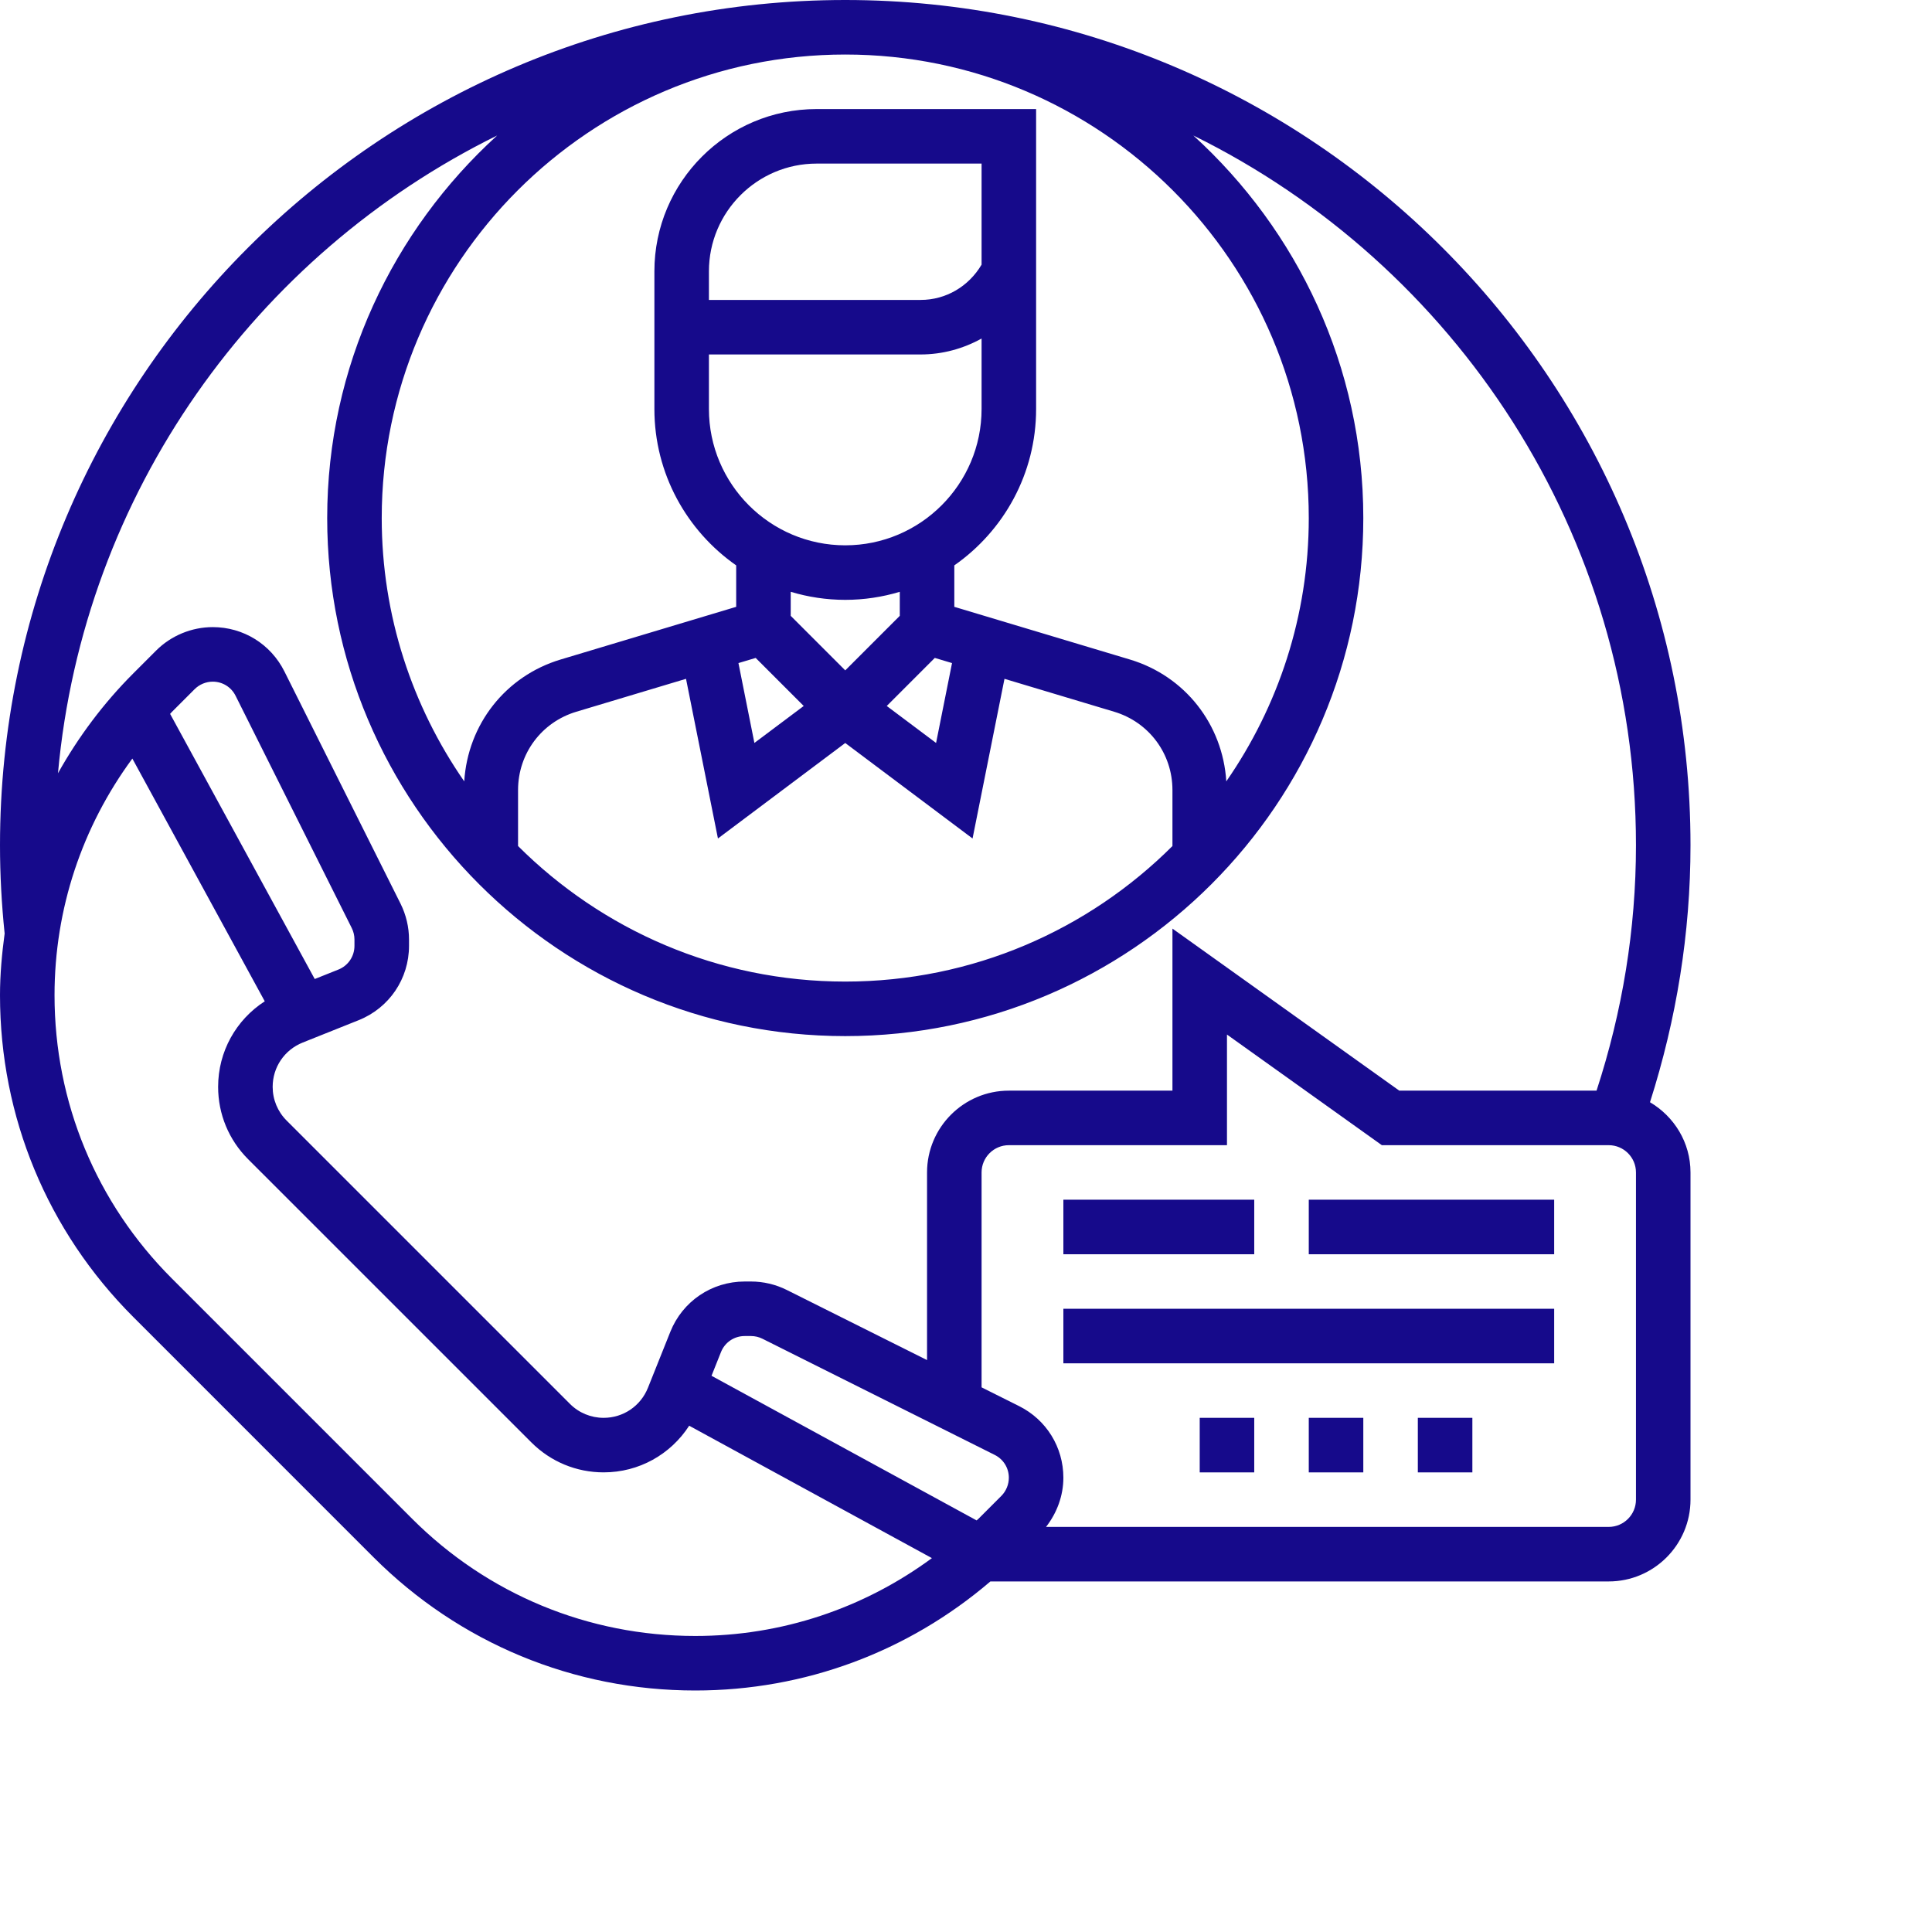 <svg width="160" height="160" viewBox="0 0 160 160" fill="none" xmlns="http://www.w3.org/2000/svg">
<g clip-path="url(#clip0)">
<path d="M117.419 117.419H121.935V121.935H117.419V117.419ZM108.387 121.935H112.903V117.419H108.387V121.935ZM99.355 121.935H103.871V117.419H99.355V121.935ZM88.064 112.903H128.71V108.387H88.064V112.903ZM108.387 103.871H128.71V99.355H108.387V103.871ZM103.871 99.355H88.064V103.871H103.871V99.355ZM140 70C140 77.28 138.835 84.417 136.645 91.282C138.643 92.46 140 94.613 140 97.097V124.194C140 127.928 136.96 130.968 133.226 130.968H82.02C75.205 136.796 66.647 140 57.581 140C47.512 140 38.049 136.08 30.928 128.96L11.038 109.068C3.92 101.951 0 92.488 0 82.419C0 80.692 0.158 78.992 0.384 77.309C0.133 74.895 0 72.439 0 70C0 31.403 31.4 0 70 0C108.6 0 140 31.403 140 70ZM70 4.516C48.833 4.516 31.613 21.736 31.613 42.903C31.613 51.001 34.149 58.509 38.446 64.71C38.742 59.996 41.856 55.989 46.435 54.616L60.968 50.255V46.823C56.878 43.963 54.194 39.227 54.194 33.871V22.468C54.194 15.059 60.22 9.032 67.629 9.032H85.806V33.871C85.806 39.23 83.122 43.965 79.032 46.823V50.255L93.567 54.616C98.146 55.989 101.261 59.996 101.557 64.71C105.851 58.509 108.387 51.001 108.387 42.903C108.387 21.736 91.167 4.516 70 4.516ZM81.29 13.548H67.629C62.711 13.548 58.71 17.55 58.71 22.468V24.839H76.242C78.351 24.839 80.228 23.712 81.29 21.917V13.548ZM58.71 33.871C58.71 40.096 63.775 45.161 70 45.161C76.225 45.161 81.29 40.096 81.29 33.871V28.036C79.775 28.874 78.054 29.355 76.242 29.355H58.71V33.871ZM73.437 58.466L77.522 61.528L78.843 54.913L77.416 54.485L73.437 58.466ZM65.484 49.011V51.001L70 55.517L74.516 51.001V49.011C73.085 49.44 71.569 49.677 70 49.677C68.431 49.677 66.915 49.44 65.484 49.011ZM61.155 54.913L62.476 61.528L66.561 58.466L62.582 54.487L61.155 54.913ZM47.731 58.942C44.843 59.807 42.903 62.415 42.903 65.43V70.065C49.852 76.998 59.432 81.29 70 81.29C80.568 81.29 90.148 76.998 97.097 70.065V65.43C97.097 62.415 95.157 59.807 92.269 58.942L83.187 56.217L80.543 69.44L70 61.532L59.457 69.44L56.813 56.217L47.731 58.942ZM4.801 64.038C6.476 61.049 8.549 58.258 11.04 55.767L12.93 53.877C14.162 52.642 15.871 51.935 17.62 51.935C20.146 51.935 22.421 53.34 23.552 55.603L33.173 74.841C33.632 75.765 33.873 76.787 33.873 77.806V78.328C33.873 81.055 32.236 83.473 29.702 84.488L25.065 86.341C23.556 86.947 22.581 88.385 22.581 90.008C22.581 91.064 22.992 92.055 23.739 92.802L47.198 116.261C47.943 117.008 48.937 117.419 49.992 117.419C51.615 117.419 53.053 116.444 53.659 114.933L55.512 110.298C56.524 107.766 58.944 106.129 61.672 106.129H62.194C63.213 106.129 64.235 106.368 65.154 106.827L76.774 112.636V97.097C76.774 93.362 79.814 90.323 83.548 90.323H97.097V76.903L115.883 90.323H132.219C134.357 83.779 135.484 76.957 135.484 70C135.484 44.233 120.518 21.904 98.829 11.221C107.45 19.073 112.903 30.348 112.903 42.903C112.903 66.561 93.658 85.806 70 85.806C46.342 85.806 27.097 66.561 27.097 42.903C27.097 30.348 32.55 19.073 41.171 11.221C21.174 21.07 6.905 40.822 4.801 64.038ZM83.548 122.38C83.548 121.574 83.101 120.849 82.376 120.488L63.138 110.867C62.849 110.722 62.519 110.645 62.194 110.645H61.672C60.8 110.645 60.028 111.167 59.708 111.975L58.925 113.937L80.881 125.915C80.933 125.862 80.99 125.82 81.042 125.77L82.932 123.879C83.322 123.485 83.548 122.938 83.548 122.38ZM28.025 80.295C28.833 79.972 29.355 79.2 29.355 78.328V77.806C29.355 77.479 29.278 77.151 29.129 76.854L19.51 57.621C19.151 56.901 18.426 56.452 17.62 56.452C17.062 56.452 16.518 56.678 16.123 57.07L14.233 58.96C14.18 59.012 14.138 59.069 14.088 59.121L26.065 81.078L28.025 80.295ZM57.581 135.484C64.734 135.484 71.522 133.2 77.177 129.037L57.075 118.072C55.535 120.455 52.909 121.935 49.992 121.935C47.731 121.935 45.603 121.052 44.005 119.454L20.546 95.998C18.948 94.399 18.064 92.269 18.064 90.008C18.064 87.091 19.545 84.462 21.926 82.923L10.961 62.821C6.8 68.478 4.516 75.266 4.516 82.419C4.516 91.282 7.966 99.612 14.233 105.879L34.123 125.77C40.388 132.034 48.718 135.484 57.581 135.484ZM135.484 97.097C135.484 95.851 134.472 94.839 133.226 94.839H114.439L101.613 85.677V94.839H83.548C82.302 94.839 81.29 95.851 81.29 97.097V114.894L84.397 116.448C86.66 117.579 88.064 119.854 88.064 122.38C88.064 123.859 87.534 125.291 86.628 126.452H133.226C134.472 126.452 135.484 125.439 135.484 124.194V97.097Z" fill="#160A8B"/>
</g>
<defs>
<clipPath id="clip0">
<rect width="160" height="160" fill="white"/>
</clipPath>
</defs>
</svg>

